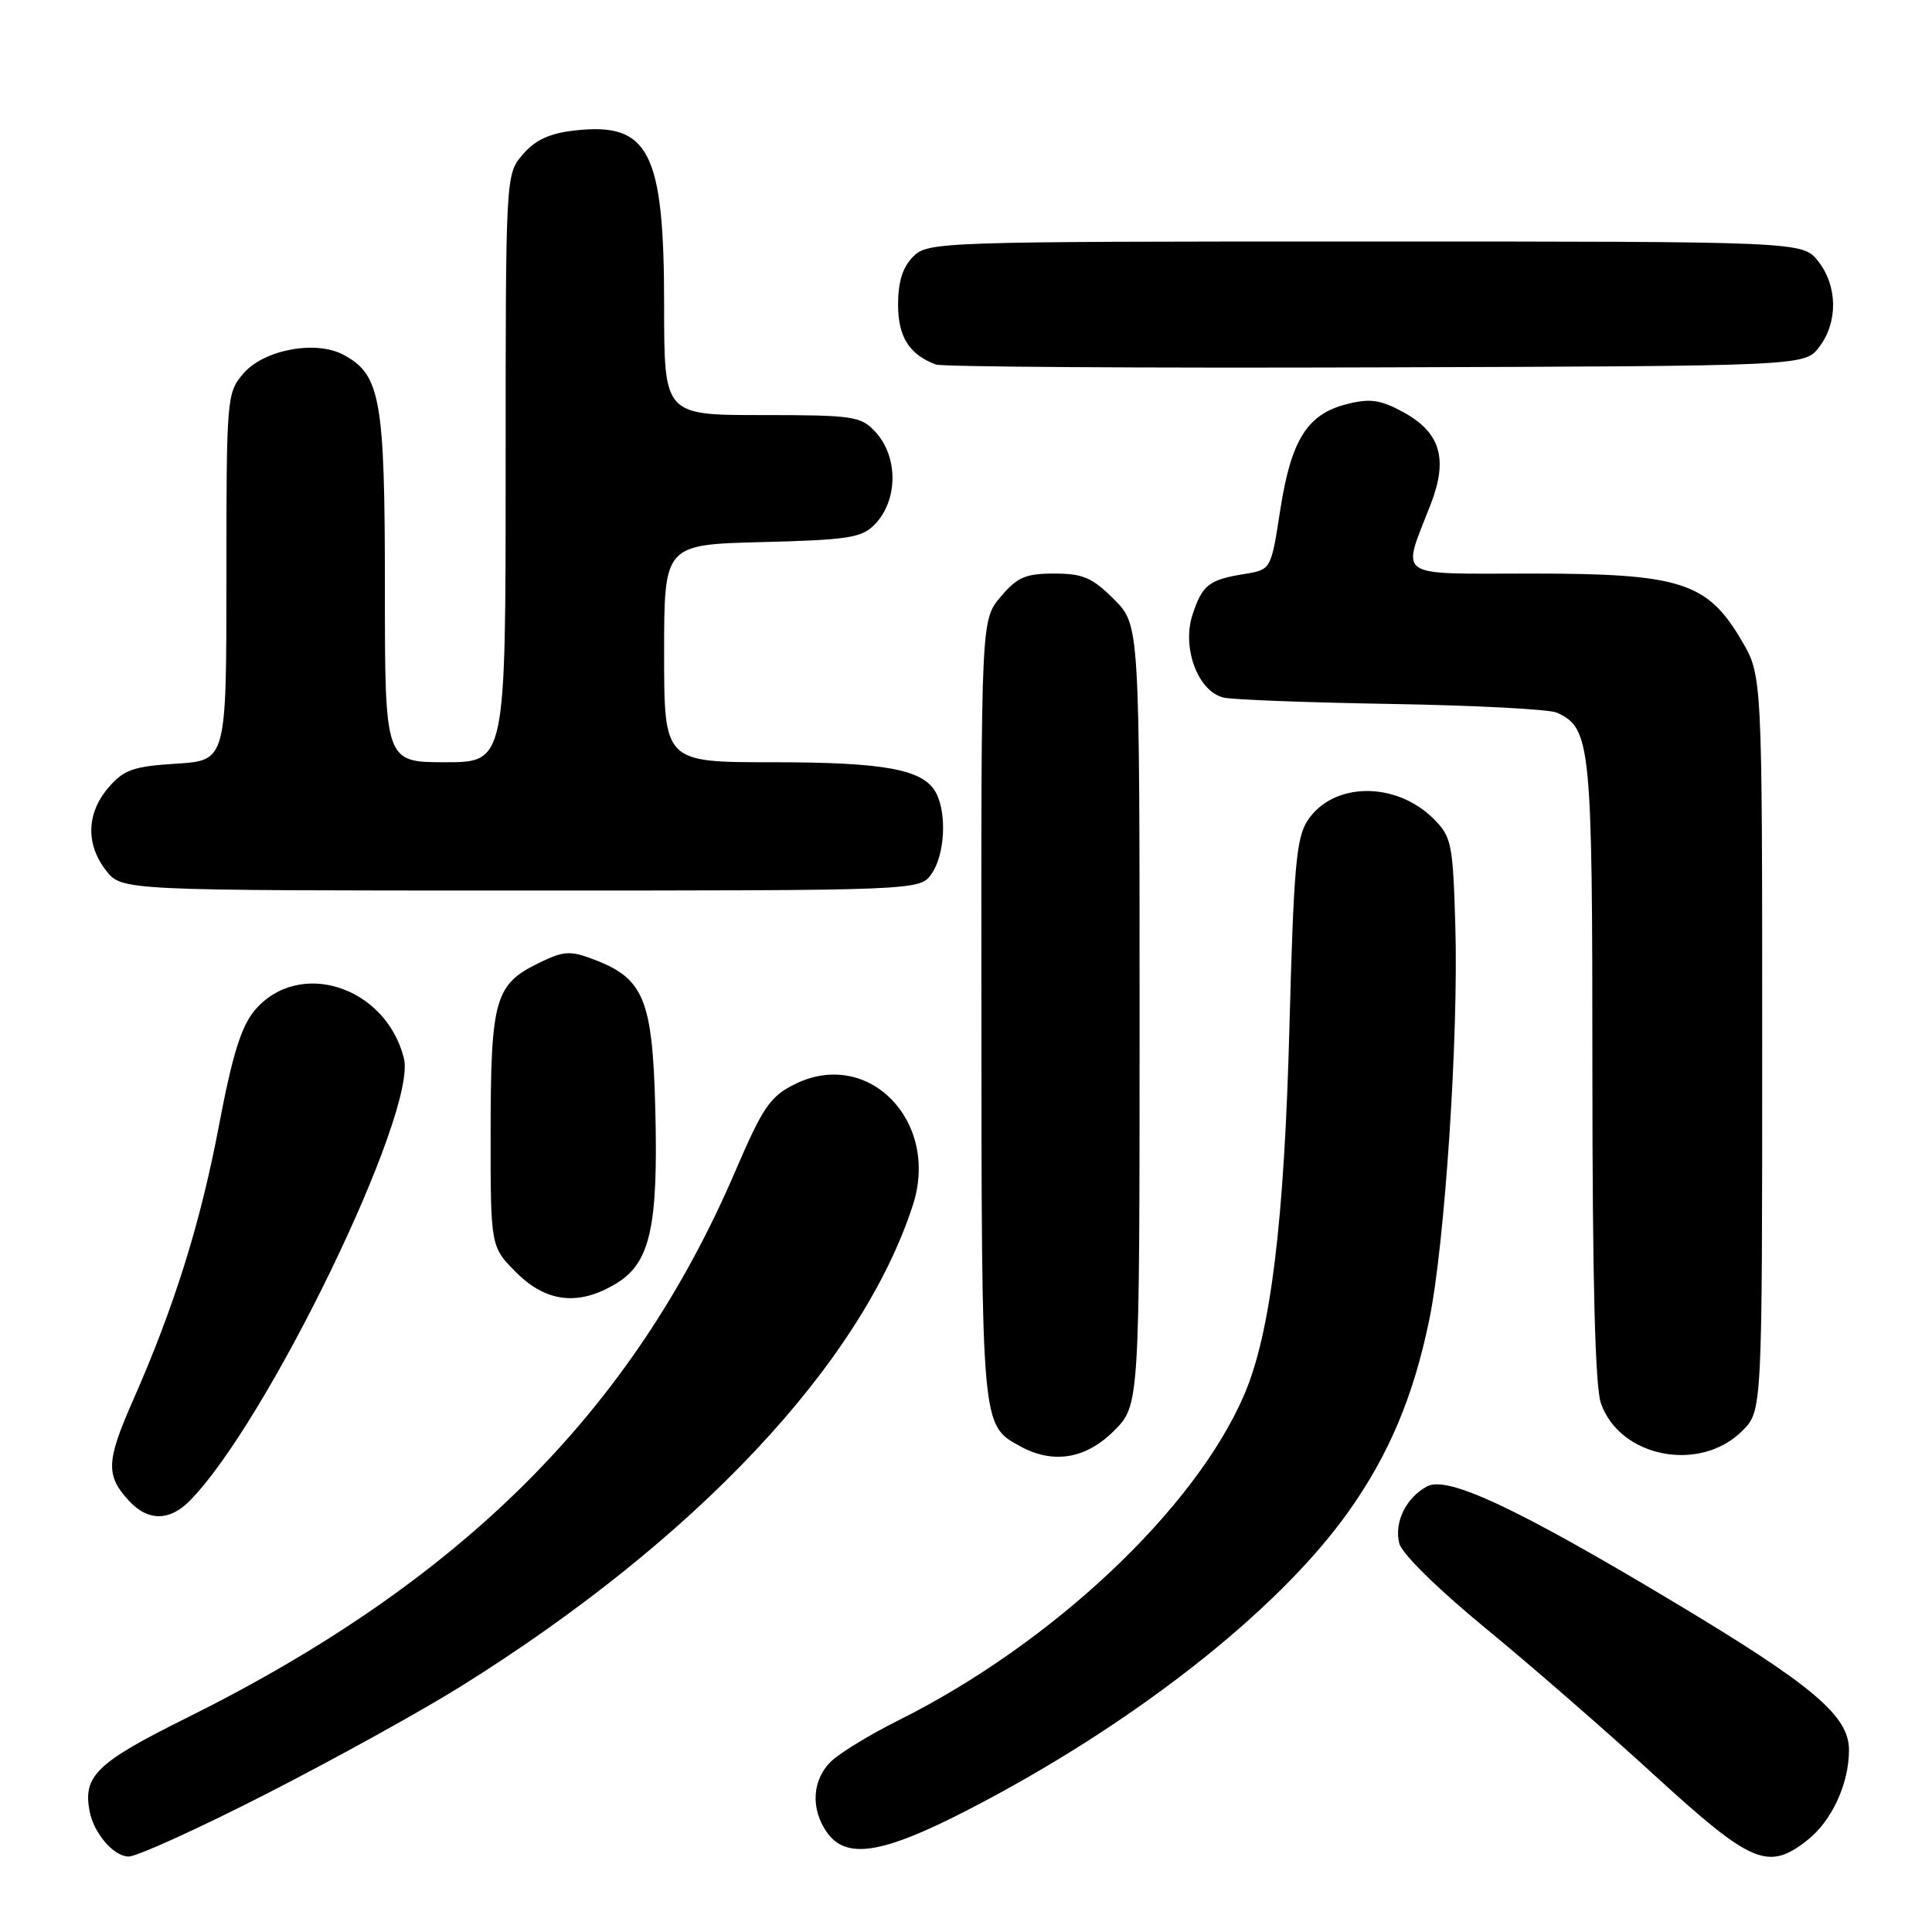 <?xml version="1.0" encoding="UTF-8" standalone="no"?>
<!DOCTYPE svg PUBLIC "-//W3C//DTD SVG 1.1//EN" "http://www.w3.org/Graphics/SVG/1.1/DTD/svg11.dtd" >
<svg xmlns="http://www.w3.org/2000/svg" xmlns:xlink="http://www.w3.org/1999/xlink" version="1.1" viewBox="0 0 256 256">
 <g >
 <path fill="currentColor"
d=" M 35.27 237.71 C 44.20 233.15 55.76 226.76 60.96 223.52 C 92.19 204.05 114.17 180.67 120.96 159.68 C 124.56 148.58 115.07 138.83 105.34 143.65 C 102.04 145.28 101.09 146.67 97.39 155.29 C 83.74 187.03 61.09 209.58 24.71 227.64 C 12.80 233.56 10.98 235.31 11.87 240.00 C 12.43 242.93 15.08 246.00 17.05 246.00 C 18.15 246.00 26.35 242.27 35.27 237.71 Z  M 239.49 243.83 C 242.73 241.28 245.00 236.35 245.00 231.88 C 245.00 227.35 240.23 223.33 221.84 212.31 C 201.05 199.84 191.79 195.50 189.10 196.95 C 186.30 198.45 184.71 201.71 185.41 204.51 C 185.75 205.86 190.53 210.56 196.75 215.67 C 202.66 220.52 212.79 229.33 219.25 235.25 C 232.10 247.00 234.28 247.93 239.49 243.83 Z  M 128.02 239.94 C 149.84 228.73 169.18 213.62 178.61 200.40 C 184.00 192.84 187.28 185.09 189.38 174.91 C 191.44 164.95 193.27 137.37 192.84 122.72 C 192.52 111.78 192.34 110.88 189.97 108.51 C 184.94 103.49 176.62 103.60 173.26 108.73 C 171.76 111.01 171.42 114.97 170.86 135.95 C 170.18 161.93 168.38 176.62 164.86 184.82 C 158.37 199.96 139.38 217.83 119.00 227.98 C 115.42 229.76 111.49 232.15 110.25 233.28 C 107.63 235.69 107.34 239.62 109.56 242.78 C 112.10 246.41 116.85 245.68 128.02 239.94 Z  M 25.07 198.93 C 35.29 188.71 55.32 147.39 53.52 140.23 C 51.12 130.67 39.57 126.97 33.74 133.89 C 31.96 136.02 30.78 139.80 29.02 149.11 C 26.56 162.09 23.10 173.16 17.55 185.73 C 14.06 193.66 14.00 195.55 17.13 198.91 C 19.60 201.56 22.43 201.57 25.07 198.93 Z  M 147.60 189.60 C 151.00 186.20 151.00 186.20 151.00 134.50 C 151.00 82.80 151.00 82.80 147.60 79.40 C 144.74 76.54 143.49 76.00 139.69 76.00 C 135.88 76.00 134.78 76.48 132.59 79.08 C 130.00 82.15 130.00 82.15 130.04 133.83 C 130.07 189.15 130.04 188.80 135.11 191.60 C 139.50 194.04 143.86 193.34 147.60 189.60 Z  M 230.87 189.59 C 233.50 186.95 233.50 186.95 233.50 138.23 C 233.50 89.50 233.50 89.50 230.76 84.85 C 226.23 77.14 222.67 76.00 203.07 76.00 C 184.52 76.00 185.71 76.81 189.59 66.78 C 191.92 60.74 190.85 57.25 185.83 54.55 C 182.88 52.96 181.51 52.77 178.45 53.55 C 173.22 54.87 171.08 58.28 169.64 67.57 C 168.42 75.48 168.42 75.48 164.93 76.05 C 160.18 76.82 159.33 77.48 158.02 81.43 C 156.56 85.86 158.76 91.69 162.18 92.44 C 163.46 92.72 173.50 93.10 184.50 93.28 C 195.50 93.47 205.30 93.98 206.29 94.43 C 210.80 96.48 211.00 98.52 211.00 141.80 C 211.00 169.64 211.36 183.74 212.13 185.94 C 214.64 193.13 225.26 195.20 230.87 189.59 Z  M 81.70 170.04 C 86.16 167.32 87.23 162.52 86.83 146.93 C 86.46 132.44 85.32 129.65 78.70 127.14 C 75.52 125.93 74.71 125.98 71.32 127.64 C 65.60 130.44 65.03 132.45 65.01 149.85 C 65.00 165.20 65.00 165.20 68.40 168.60 C 72.41 172.61 76.72 173.08 81.70 170.04 Z  M 123.44 115.78 C 125.20 113.27 125.49 107.79 124.02 105.04 C 122.37 101.95 117.29 101.00 102.35 101.00 C 88.00 101.00 88.00 101.00 88.00 86.58 C 88.00 72.16 88.00 72.16 100.98 71.83 C 112.38 71.54 114.19 71.26 115.90 69.50 C 119.02 66.29 119.05 60.50 115.96 57.19 C 114.07 55.15 113.01 55.00 100.96 55.00 C 88.00 55.00 88.00 55.00 88.00 40.47 C 88.00 20.06 86.01 16.17 76.14 17.29 C 72.83 17.66 70.93 18.54 69.28 20.46 C 67.00 23.11 67.00 23.11 67.00 62.06 C 67.00 101.00 67.00 101.00 59.00 101.00 C 51.00 101.00 51.00 101.00 51.00 77.90 C 51.00 52.87 50.43 49.64 45.51 47.01 C 41.84 45.04 34.97 46.33 32.25 49.49 C 30.05 52.05 30.00 52.65 30.00 76.44 C 30.00 100.77 30.00 100.77 23.37 101.19 C 17.64 101.55 16.41 101.99 14.37 104.36 C 11.45 107.75 11.34 111.89 14.07 115.37 C 16.15 118.00 16.15 118.00 69.02 118.00 C 121.89 118.00 121.89 118.00 123.44 115.78 Z  M 241.04 46.00 C 243.55 42.72 243.51 37.92 240.93 34.63 C 238.85 32.00 238.85 32.00 180.93 32.00 C 124.33 32.00 122.95 32.05 121.00 34.00 C 119.61 35.39 119.00 37.33 119.00 40.35 C 119.00 44.64 120.47 46.97 124.00 48.30 C 124.83 48.61 151.06 48.78 182.31 48.68 C 239.12 48.50 239.12 48.50 241.04 46.00 Z "/>
</g>
</svg>
